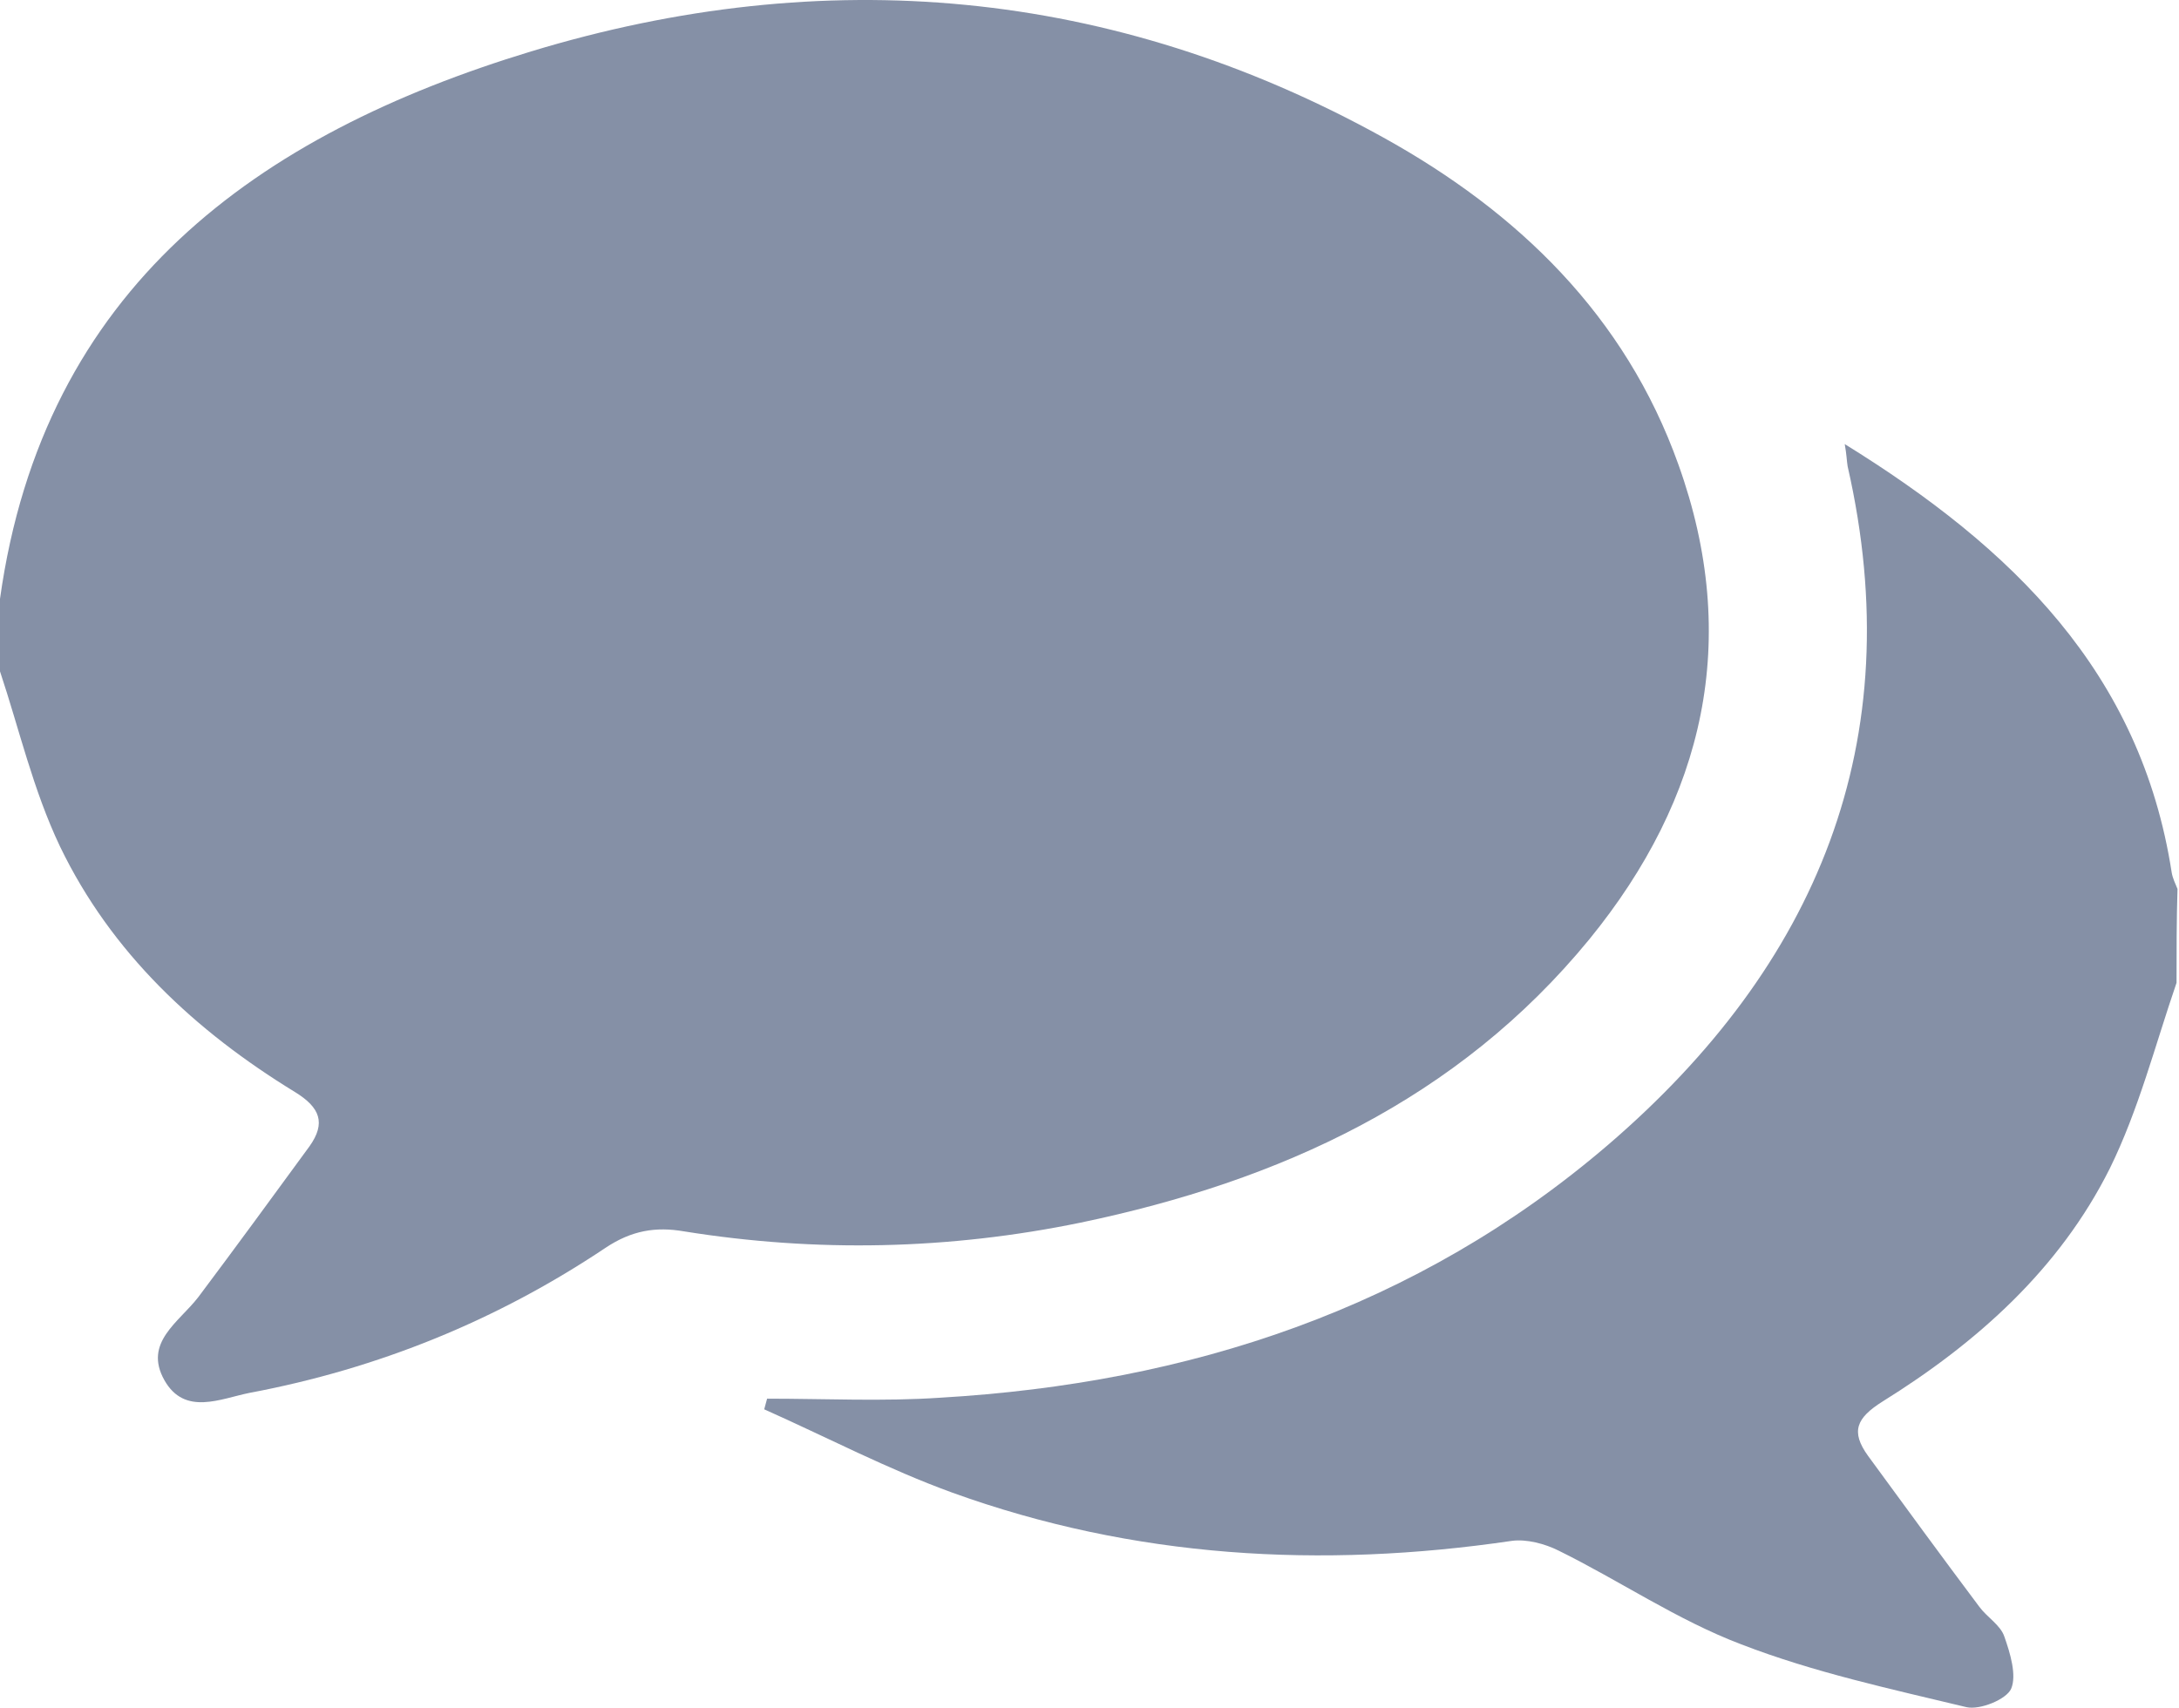 <?xml version="1.0" standalone="no"?><!DOCTYPE svg PUBLIC "-//W3C//DTD SVG 1.1//EN" "http://www.w3.org/Graphics/SVG/1.1/DTD/svg11.dtd"><svg t="1664379248020" class="icon" viewBox="0 0 1306 1024" version="1.1" xmlns="http://www.w3.org/2000/svg" p-id="51261" xmlns:xlink="http://www.w3.org/1999/xlink" width="255.078" height="200"><path d="M0 358.983c26.09-186.692 154.224-278.298 318.304-328.16 175.676-53.341 348.453-38.266 510.793 51.601 80.591 44.644 144.947 106.681 176.835 195.968 37.686 104.942 15.654 200.027-53.341 284.676-78.851 96.245-185.532 144.947-304.969 169.878-78.851 16.234-158.282 17.973-237.713 5.218-16.814-2.899-31.309-0.58-46.963 9.856-64.936 43.484-136.25 72.474-213.362 86.968-17.394 3.479-38.846 13.915-51.021-7.537-12.755-22.612 8.697-34.787 20.293-49.862 22.612-30.149 44.644-60.298 66.676-90.447 9.856-13.915 6.378-23.192-8.697-32.468-59.718-36.527-110.16-83.49-140.889-147.266C19.713 473.201 11.596 437.254 0 402.467 0 387.972 0 373.478 0 358.983z" p-id="51262" fill="#8590a6"></path><path d="M1304.524 589.159c-12.755 37.106-22.612 75.952-40.005 111.319-30.149 60.298-79.431 104.362-136.25 139.729-15.654 9.856-19.133 17.973-8.697 32.468 22.032 30.149 44.064 60.298 66.676 90.447 4.638 6.378 12.755 11.016 15.074 17.973 3.479 9.856 7.537 23.192 4.059 31.309-2.899 6.378-18.553 12.755-26.67 11.016-45.803-11.016-91.607-20.872-135.091-37.686-38.266-14.495-73.053-38.266-109.58-56.239-8.117-4.059-19.133-6.957-27.83-5.798-114.218 16.814-226.697 10.436-335.697-28.989-38.266-13.915-74.793-33.048-112.479-49.862 0.58-2.319 1.16-4.059 1.739-6.378 34.787 0 69.575 1.739 103.782-0.58 149.006-8.697 285.836-53.341 400.634-151.905 124.654-107.261 180.894-241.192 143.208-406.432-0.58-3.479-0.58-6.957-1.739-13.335 100.303 62.037 177.415 136.83 195.968 256.846 0.58 3.479 2.319 6.957 3.479 9.856C1304.524 551.473 1304.524 570.606 1304.524 589.159z" p-id="51263" fill="#8590a6"></path></svg>